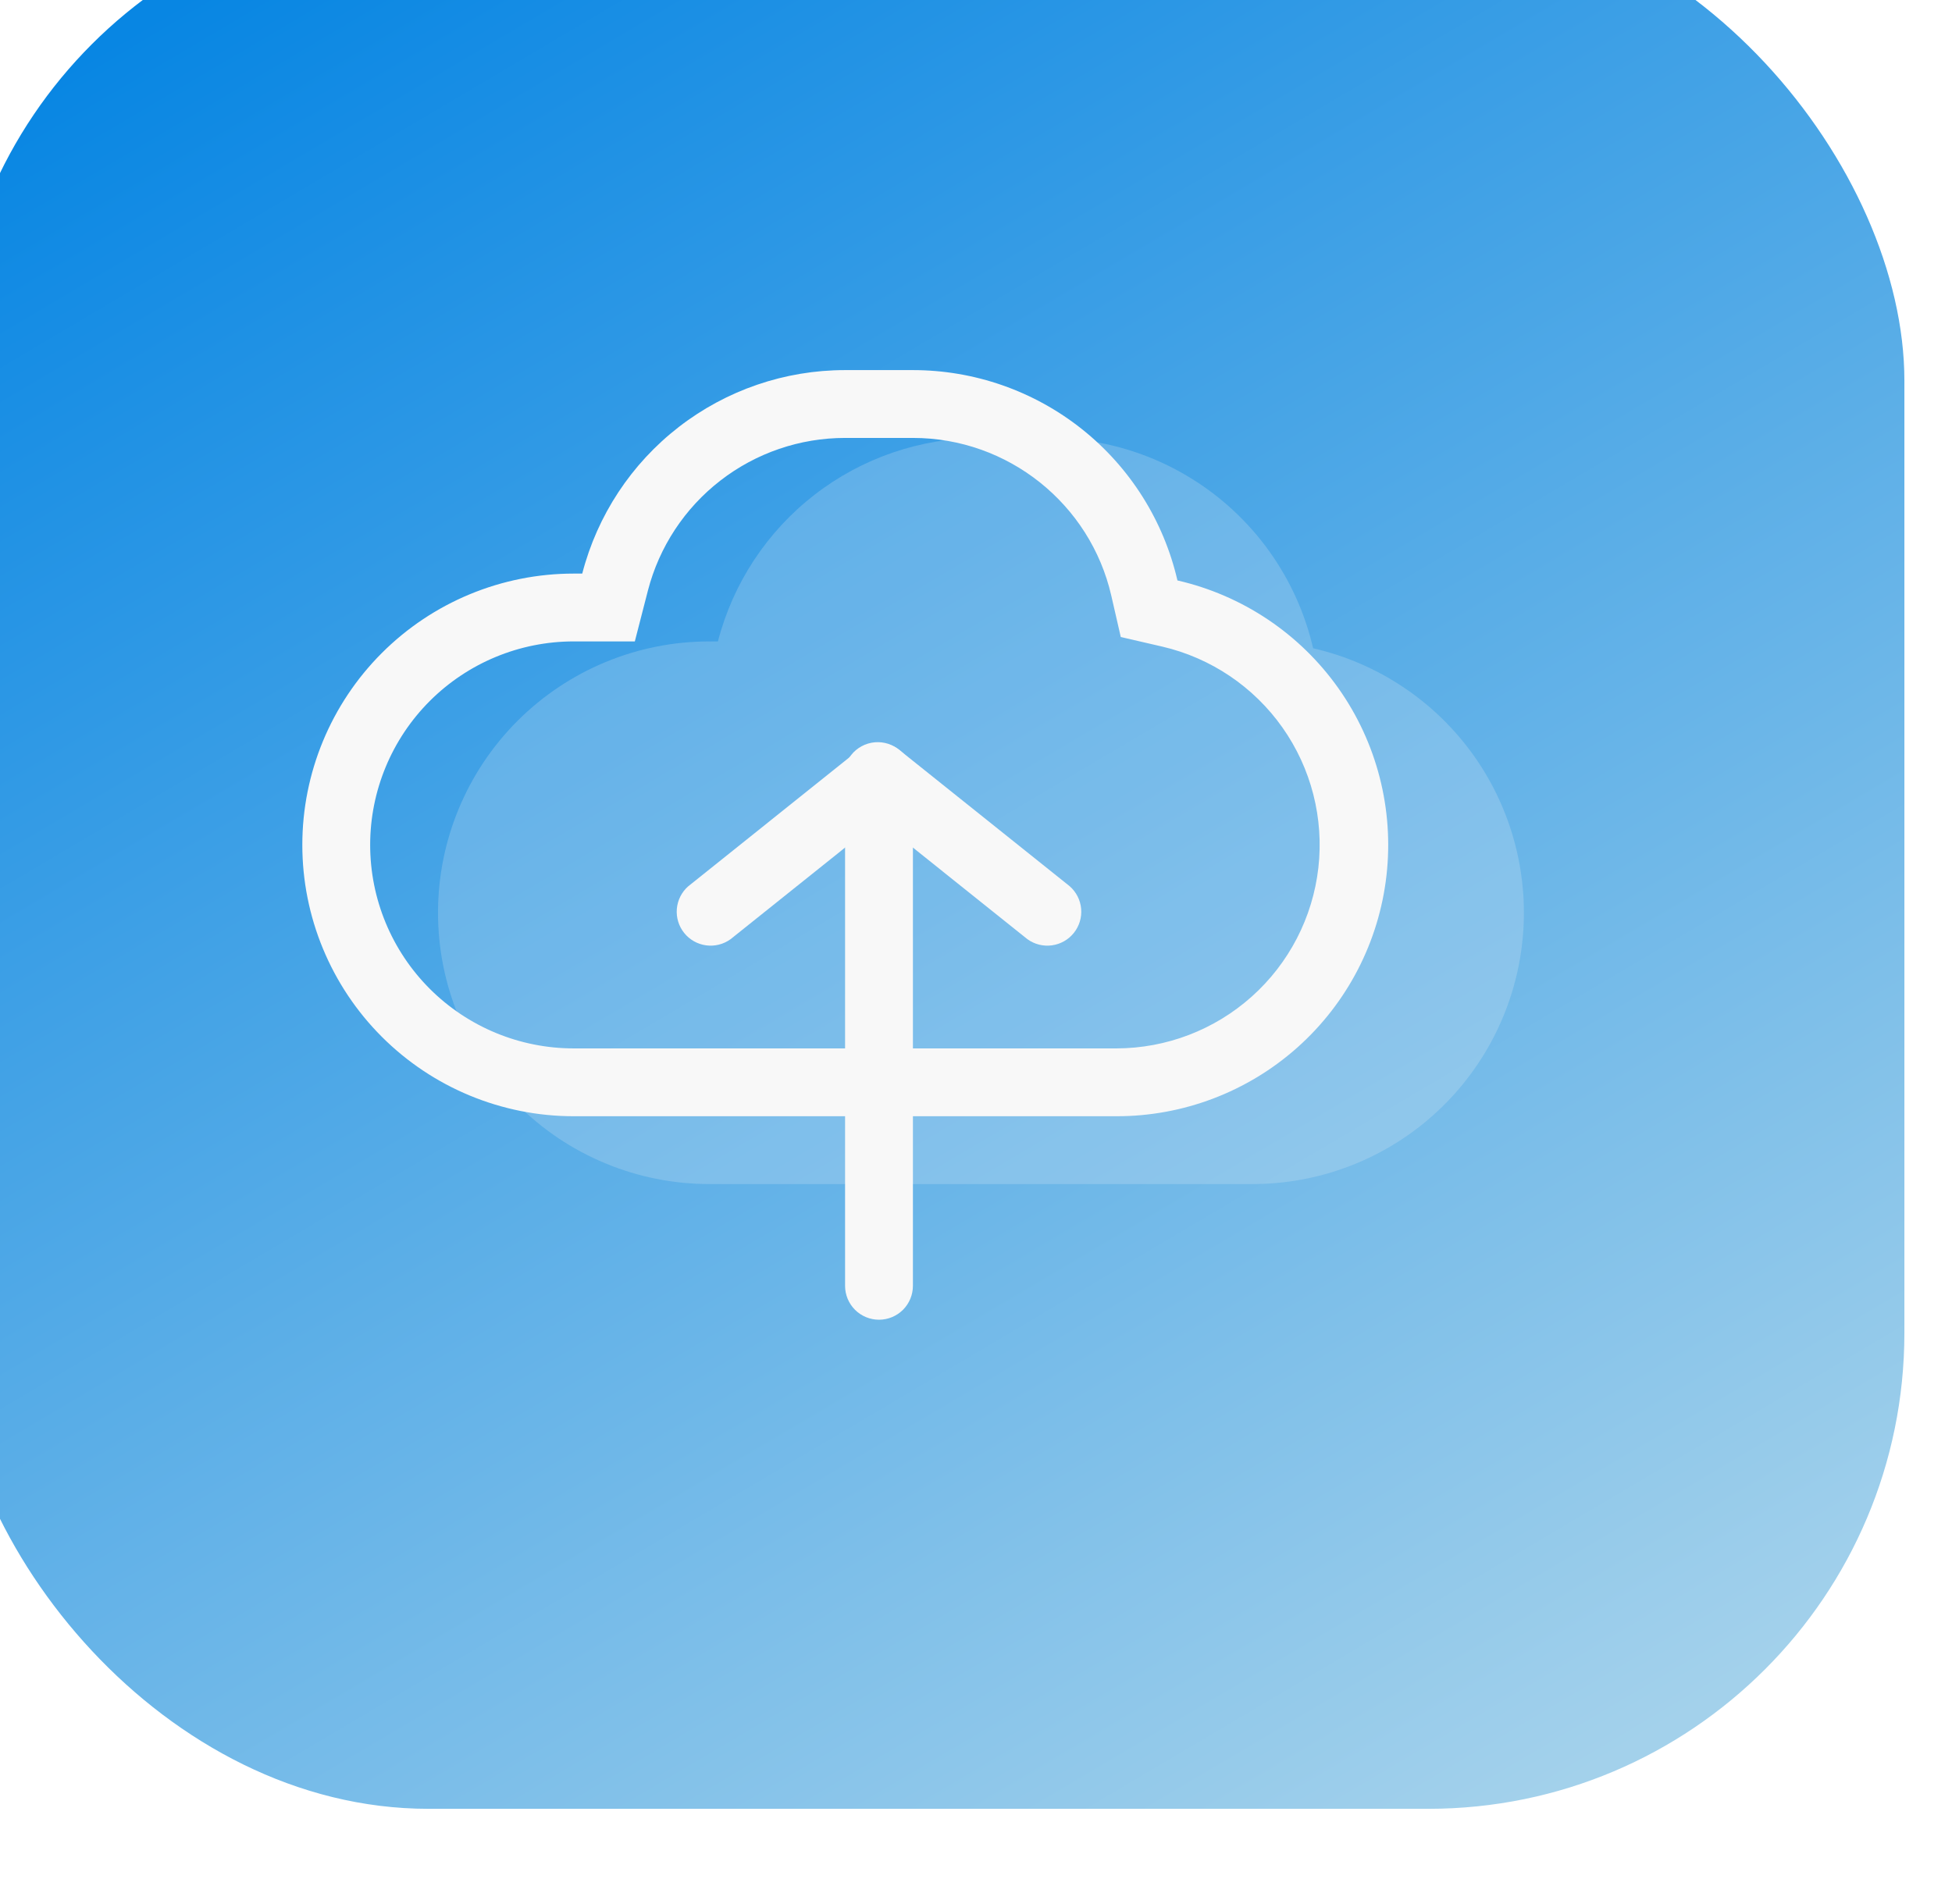 <svg width="82" height="80" viewBox="0 0 82 80" fill="none" xmlns="http://www.w3.org/2000/svg">
<g filter="url(#filter0_i_1_9263)">
<rect width="82" height="80" rx="20" fill="url(#paint0_linear_1_9263)"/>
<g clip-path="url(#clip0_1_9263)">
<path opacity="0.2" fill-rule="evenodd" clip-rule="evenodd" d="M46.05 22.4H43.2C40.672 22.4 38.216 23.24 36.218 24.788C34.22 26.335 32.792 28.503 32.159 30.95H31.8C28.776 30.95 25.877 32.151 23.739 34.289C21.601 36.427 20.4 39.327 20.4 42.35C20.4 45.373 21.601 48.273 23.739 50.411C25.877 52.549 28.776 53.75 31.8 53.75H54.6C57.403 53.754 60.109 52.725 62.202 50.86C64.294 48.995 65.626 46.424 65.943 43.639C66.26 40.854 65.54 38.05 63.92 35.762C62.3 33.474 59.894 31.864 57.162 31.238C56.581 28.726 55.167 26.484 53.149 24.879C51.131 23.274 48.628 22.4 46.05 22.4Z" fill="#F8F8F8"/>
<path fill-rule="evenodd" clip-rule="evenodd" d="M40.35 19.55H37.5C34.972 19.55 32.517 20.39 30.518 21.938C28.52 23.485 27.092 25.653 26.459 28.1H26.1C23.076 28.1 20.177 29.301 18.039 31.439C15.901 33.577 14.7 36.477 14.7 39.5C14.7 42.523 15.901 45.423 18.039 47.561C20.177 49.699 23.076 50.9 26.1 50.9H48.9C51.703 50.904 54.409 49.875 56.502 48.01C58.594 46.145 59.926 43.574 60.243 40.789C60.56 38.004 59.84 35.2 58.22 32.912C56.6 30.625 54.194 29.014 51.462 28.388C50.882 25.876 49.467 23.634 47.449 22.029C45.431 20.424 42.928 19.55 40.35 19.55ZM28.668 30.95L29.218 28.812C29.693 26.977 30.764 25.351 32.263 24.191C33.762 23.03 35.604 22.4 37.5 22.4H40.35C44.354 22.4 47.8 25.179 48.683 29.026L49.082 30.765L50.821 31.167C52.864 31.642 54.662 32.852 55.872 34.566C57.081 36.28 57.619 38.379 57.382 40.464C57.144 42.549 56.149 44.474 54.585 45.872C53.022 47.271 50.998 48.046 48.9 48.05H26.1C23.832 48.05 21.658 47.149 20.054 45.546C18.451 43.942 17.55 41.768 17.55 39.5C17.55 37.232 18.451 35.058 20.054 33.454C21.658 31.851 23.832 30.95 26.1 30.95H28.668Z" fill="#F8F8F8"/>
<path d="M40.35 58.025C40.35 58.403 40.2 58.766 39.933 59.033C39.665 59.3 39.303 59.45 38.925 59.45C38.547 59.45 38.185 59.3 37.917 59.033C37.65 58.766 37.5 58.403 37.5 58.025V36.65C37.5 36.272 37.65 35.91 37.917 35.642C38.185 35.375 38.547 35.225 38.925 35.225C39.303 35.225 39.665 35.375 39.933 35.642C40.2 35.91 40.35 36.272 40.35 36.65V58.025Z" fill="#F8F8F8"/>
<path d="M32.689 43.462C32.393 43.677 32.025 43.769 31.662 43.72C31.299 43.671 30.968 43.484 30.74 43.198C30.511 42.912 30.401 42.549 30.433 42.184C30.465 41.819 30.636 41.48 30.911 41.239L38.036 35.538C38.332 35.323 38.7 35.231 39.063 35.28C39.426 35.329 39.756 35.516 39.985 35.802C40.214 36.088 40.324 36.451 40.292 36.816C40.26 37.181 40.089 37.519 39.814 37.761L32.689 43.462Z" fill="#F8F8F8"/>
<path d="M46.939 41.239C47.214 41.481 47.385 41.819 47.417 42.184C47.449 42.549 47.339 42.912 47.11 43.198C46.881 43.484 46.551 43.671 46.188 43.72C45.825 43.769 45.457 43.677 45.161 43.462L38.036 37.762C37.88 37.648 37.748 37.505 37.649 37.339C37.55 37.174 37.486 36.99 37.46 36.799C37.434 36.608 37.448 36.413 37.499 36.228C37.551 36.042 37.639 35.868 37.76 35.718C37.88 35.567 38.03 35.443 38.2 35.352C38.37 35.261 38.556 35.205 38.749 35.188C38.941 35.172 39.134 35.194 39.317 35.254C39.5 35.315 39.669 35.411 39.814 35.539L46.939 41.239Z" fill="#F8F8F8"/>
</g>
</g>
<defs>
<filter id="filter0_i_1_9263" x="-2" y="-4" width="84" height="84" filterUnits="userSpaceOnUse" color-interpolation-filters="sRGB">
<feFlood flood-opacity="0" result="BackgroundImageFix"/>
<feBlend mode="normal" in="SourceGraphic" in2="BackgroundImageFix" result="shape"/>
<feColorMatrix in="SourceAlpha" type="matrix" values="0 0 0 0 0 0 0 0 0 0 0 0 0 0 0 0 0 0 127 0" result="hardAlpha"/>
<feOffset dx="-2" dy="-4"/>
<feGaussianBlur stdDeviation="2"/>
<feComposite in2="hardAlpha" operator="arithmetic" k2="-1" k3="1"/>
<feColorMatrix type="matrix" values="0 0 0 0 0 0 0 0 0 0 0 0 0 0 0 0 0 0 0.25 0"/>
<feBlend mode="normal" in2="shape" result="effect1_innerShadow_1_9263"/>
</filter>
<linearGradient id="paint0_linear_1_9263" x1="16.4" y1="-1.19209e-07" x2="64.338" y2="81.05" gradientUnits="userSpaceOnUse">
<stop stop-color="#0886E3"/>
<stop offset="1" stop-color="#A3D1EB"/>
</linearGradient>
<clipPath id="clip0_1_9263">
<rect width="57" height="57" fill="white" transform="translate(9 11)"/>
</clipPath>
</defs>
</svg>
